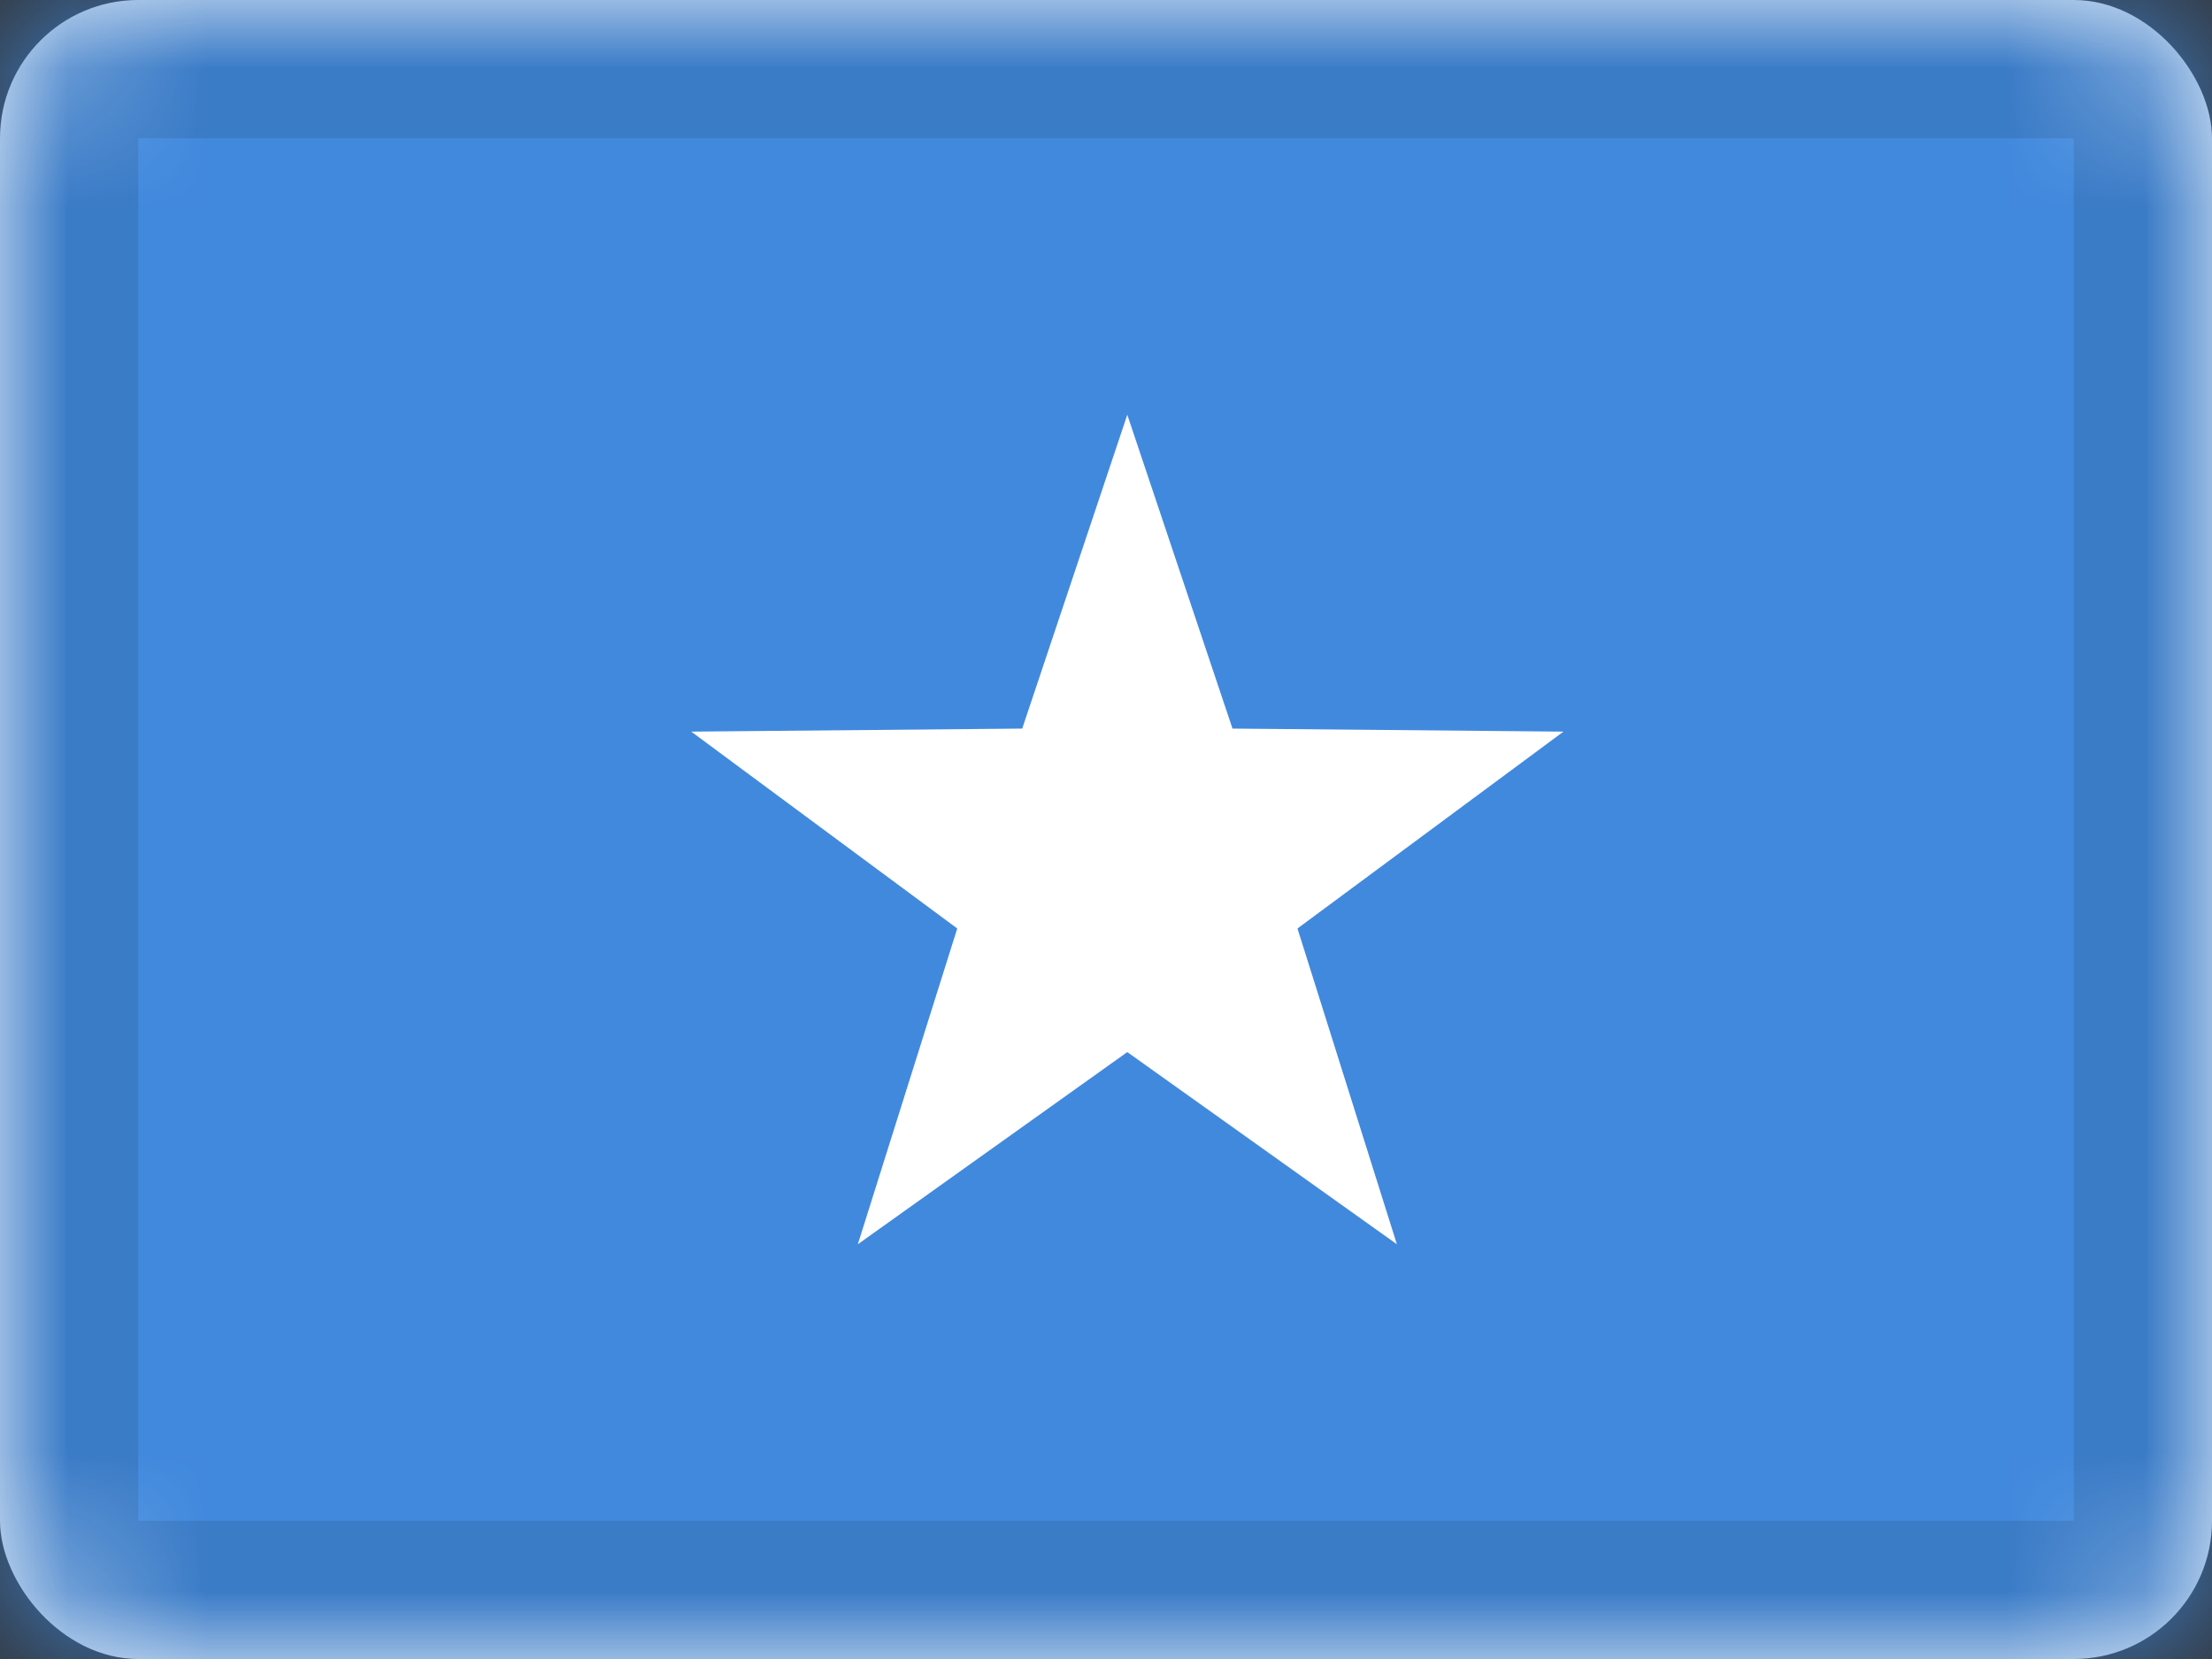 <svg xmlns="http://www.w3.org/2000/svg" xmlns:xlink="http://www.w3.org/1999/xlink" viewBox="0 0 16 12"><rect x="0" y="0" width="16" height="12" fill="#333333" stroke="none"/><defs><rect id="cr-flag-SO-a" width="16" height="12" rx="1"/></defs><g fill="none" fill-rule="evenodd"><mask id="cr-flag-SO-b" fill="#fff"><use xlink:href="#cr-flag-SO-a"/></mask><use fill="#FFF" xlink:href="#cr-flag-SO-a"/><path fill="#4189DD" d="M0 0h16v12H0z" mask="url(#cr-flag-SO-b)"/><path fill="#FFF" d="M8.154 7.61L6.205 9l.719-2.284L5 5.292l2.394-.022.76-2.27.761 2.27 2.394.022-1.924 1.424L10.104 9z" mask="url(#cr-flag-SO-b)"/><g stroke="#000" stroke-opacity=".1" mask="url(#cr-flag-SO-b)"><path d="M.5.5h15v11H.5z" style="mix-blend-mode:multiply"/></g></g></svg>